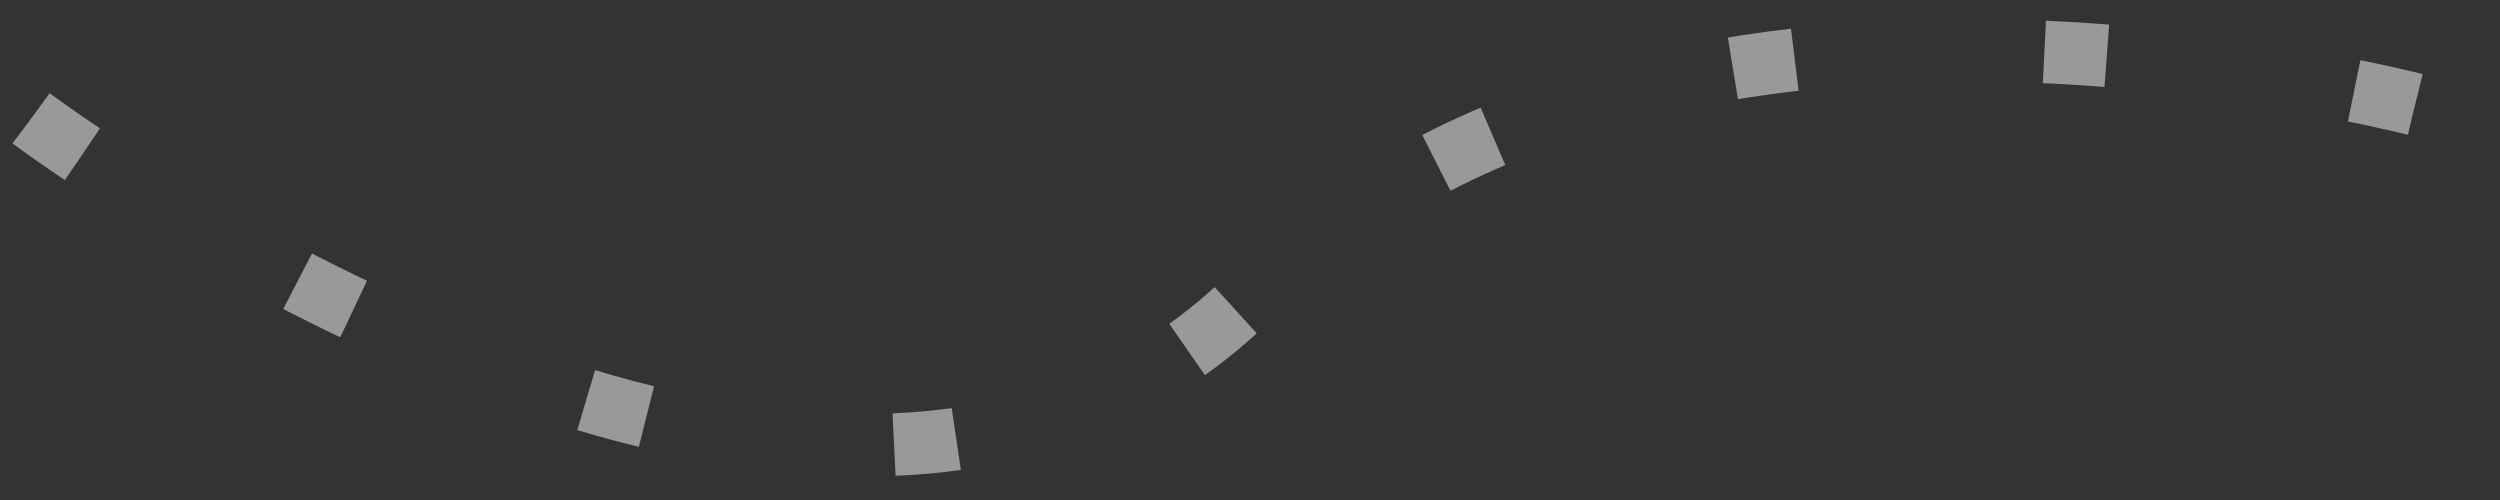 <svg width="80" height="16" viewBox="0 0 80 16" fill="none" xmlns="http://www.w3.org/2000/svg">
<rect x="0" y="0" width="80" height="16" fill="#333333" stroke="none"/>
<path opacity="0.5" d="M1 3.789C1 3.789 26.393 22.856 40 9.494C53.607 -3.867 79 3.789 79 3.789" stroke="white" stroke-width="2" stroke-dasharray="2 8"/>
</svg>
